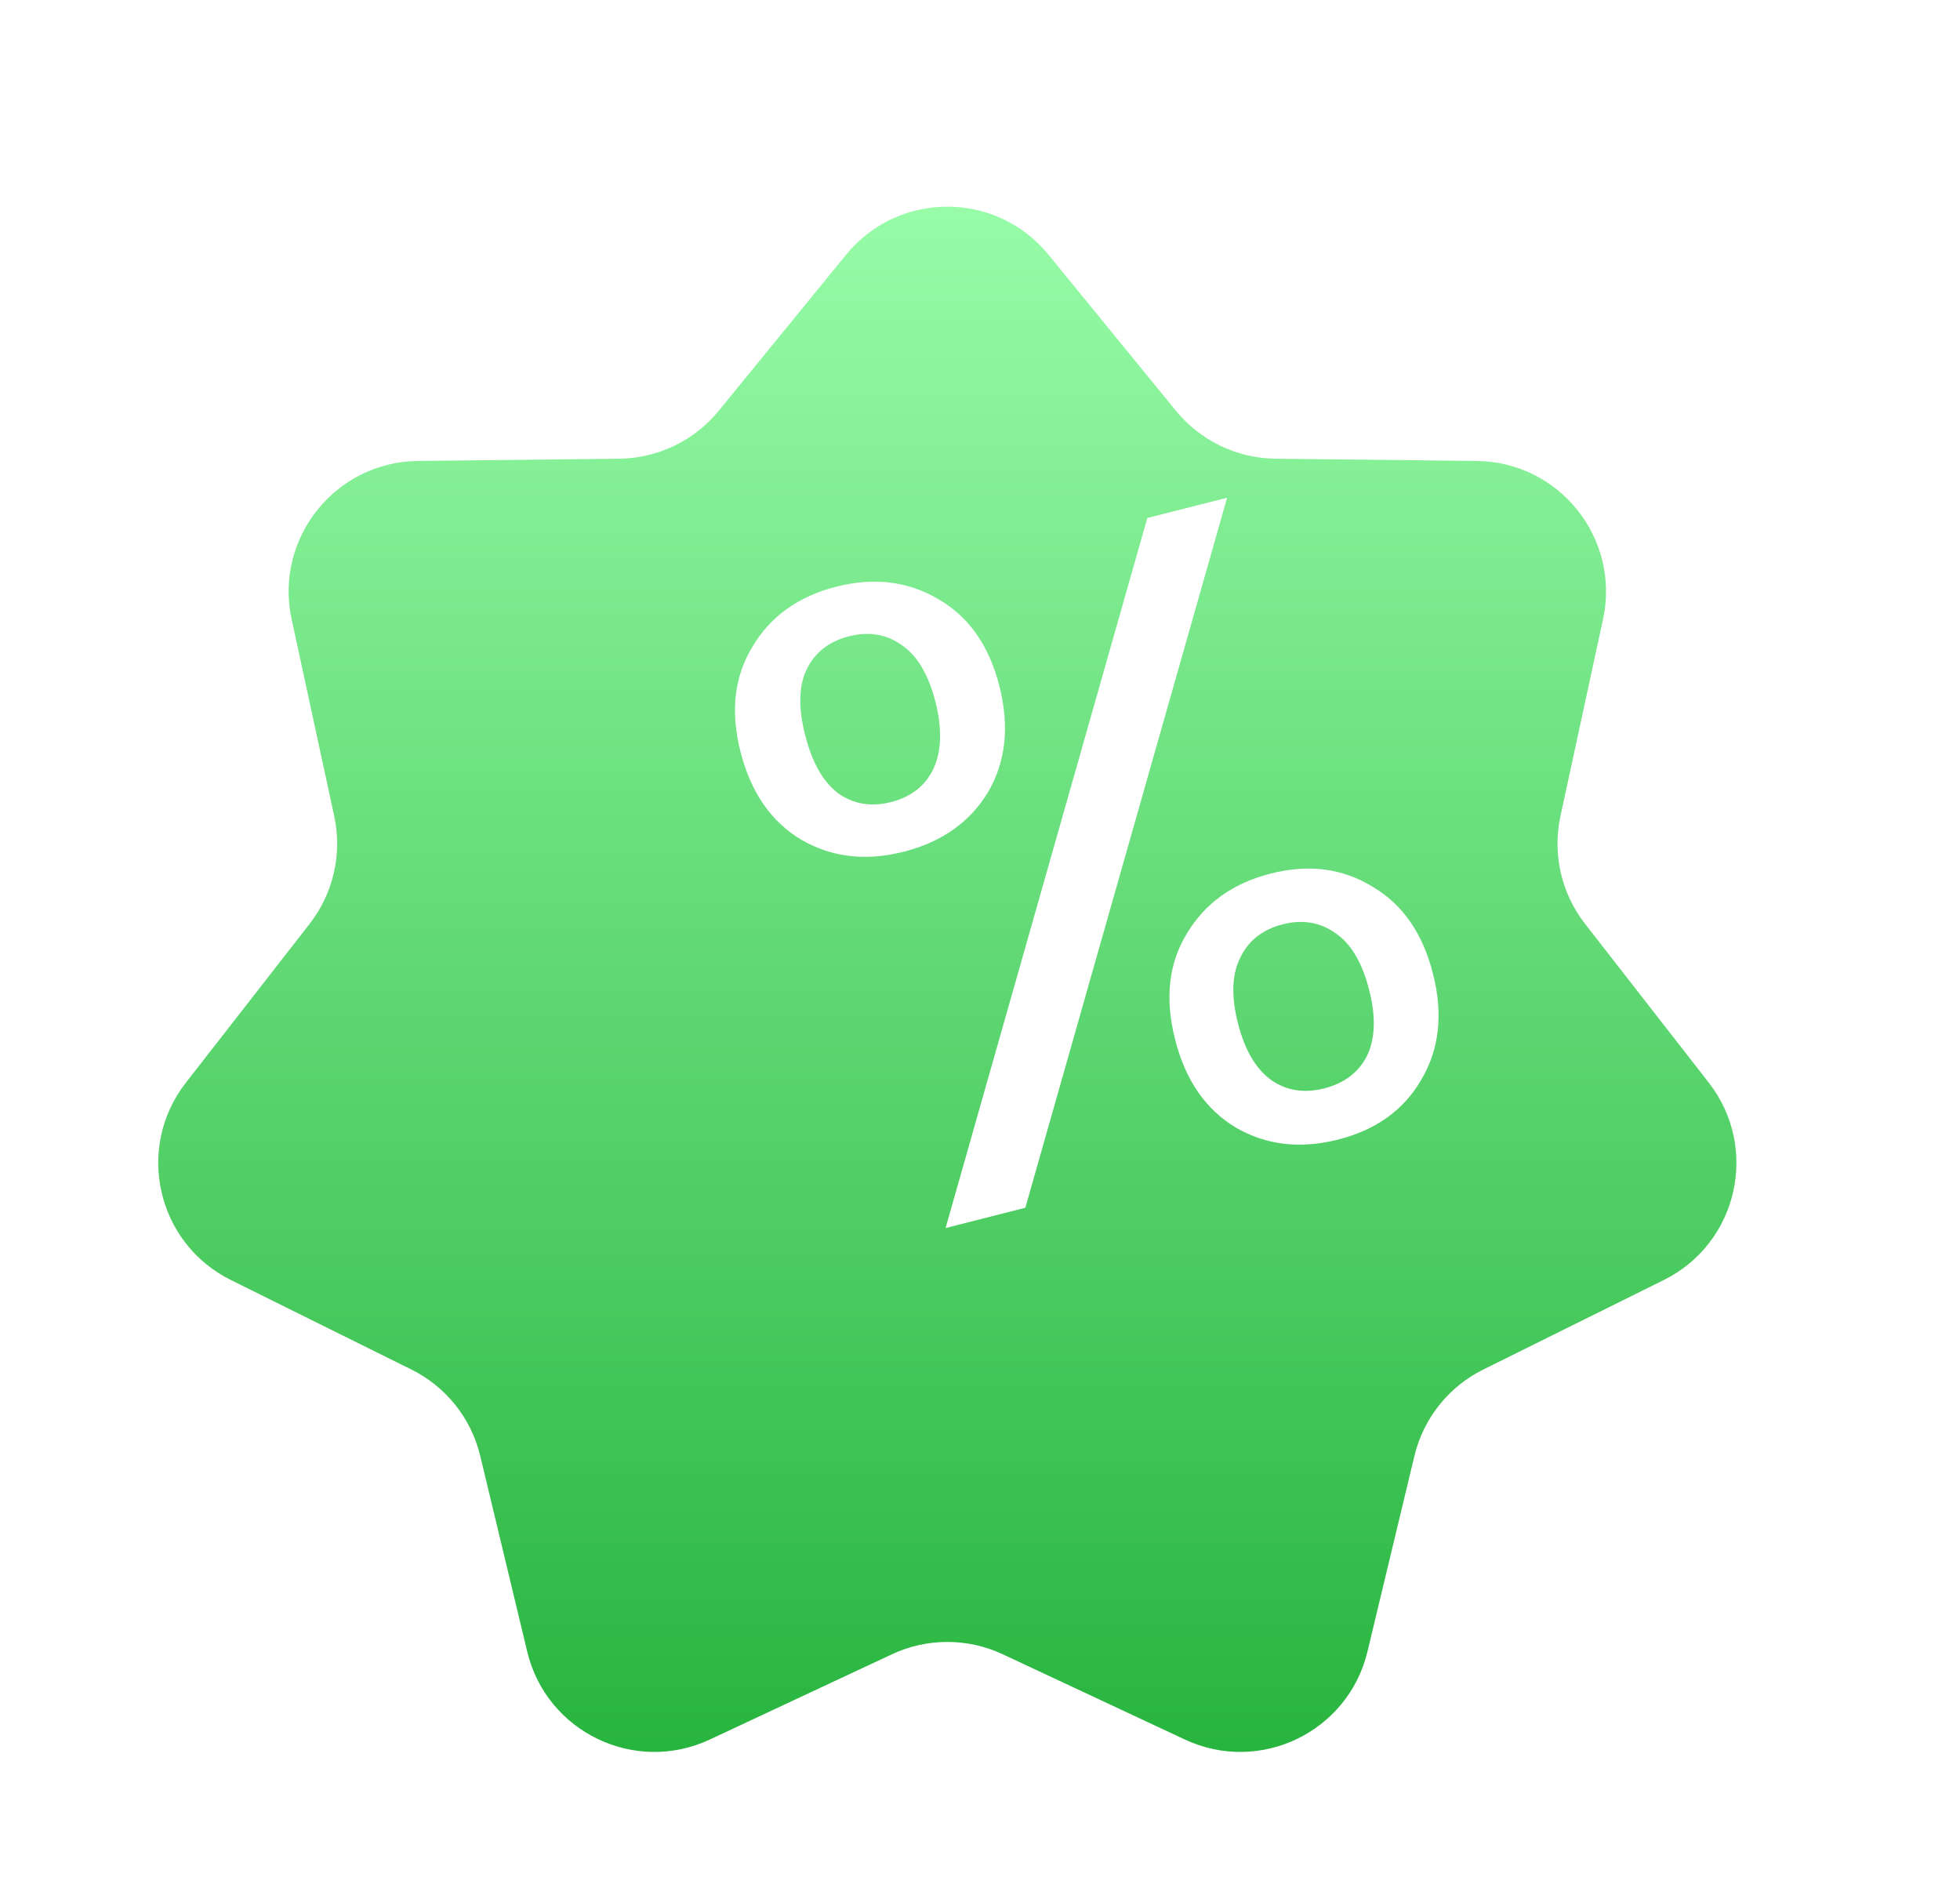 <svg width="30" height="29" viewBox="0 0 30 29" fill="none" xmlns="http://www.w3.org/2000/svg">
<g filter="url(#filter0_d_319_973)">
<path d="M14.95 1.899C15.751 0.918 17.249 0.918 18.049 1.899L19.997 4.285C20.372 4.745 20.931 5.014 21.524 5.021L24.604 5.055C25.87 5.07 26.804 6.241 26.536 7.478L25.885 10.489C25.759 11.068 25.897 11.674 26.262 12.141L28.155 14.571C28.933 15.569 28.6 17.03 27.465 17.592L24.706 18.96C24.174 19.223 23.787 19.708 23.649 20.285L22.93 23.28C22.634 24.511 21.284 25.161 20.137 24.625L17.347 23.319C16.81 23.068 16.19 23.068 15.653 23.319L12.863 24.625C11.716 25.161 10.366 24.511 10.07 23.28L9.351 20.285C9.213 19.708 8.826 19.223 8.294 18.96L5.535 17.592C4.4 17.03 4.067 15.569 4.845 14.571L6.738 12.141C7.103 11.674 7.241 11.068 7.115 10.489L6.464 7.478C6.196 6.241 7.13 5.07 8.396 5.055L11.476 5.021C12.069 5.014 12.628 4.745 13.003 4.285L14.95 1.899Z" fill="url(#paint0_linear_319_973)"/>
</g>
<path d="M11.334 11.504C11.177 10.889 11.239 10.354 11.518 9.897C11.794 9.432 12.222 9.126 12.801 8.979C13.38 8.832 13.902 8.897 14.367 9.173C14.83 9.441 15.139 9.882 15.296 10.497C15.454 11.121 15.395 11.666 15.119 12.131C14.84 12.587 14.411 12.889 13.832 13.036C13.253 13.183 12.732 13.123 12.269 12.855C11.804 12.579 11.492 12.128 11.334 11.504ZM18.782 7.618L15.694 18.485L14.473 18.796L17.561 7.928L18.782 7.618ZM12.994 9.739C12.686 9.817 12.47 9.988 12.344 10.251C12.225 10.502 12.218 10.836 12.324 11.252C12.43 11.669 12.596 11.963 12.823 12.137C13.059 12.308 13.331 12.354 13.639 12.276C13.946 12.198 14.163 12.027 14.289 11.764C14.412 11.492 14.422 11.153 14.319 10.745C14.213 10.329 14.043 10.04 13.809 9.878C13.573 9.707 13.302 9.661 12.994 9.739ZM17.986 15.909C17.827 15.285 17.887 14.745 18.166 14.289C18.443 13.824 18.871 13.518 19.45 13.37C20.028 13.223 20.546 13.289 21.002 13.568C21.465 13.836 21.776 14.282 21.934 14.906C22.091 15.521 22.03 16.061 21.754 16.526C21.486 16.989 21.063 17.294 20.484 17.441C19.905 17.588 19.384 17.528 18.921 17.261C18.456 16.984 18.144 16.534 17.986 15.909ZM19.633 14.147C19.325 14.226 19.108 14.396 18.983 14.659C18.855 14.913 18.843 15.248 18.949 15.665C19.053 16.072 19.222 16.361 19.459 16.532C19.692 16.694 19.963 16.736 20.27 16.658C20.578 16.579 20.796 16.413 20.924 16.159C21.05 15.896 21.061 15.561 20.957 15.154C20.852 14.738 20.682 14.449 20.448 14.287C20.212 14.116 19.94 14.069 19.633 14.147Z" fill="white"/>
<defs>
<filter id="filter0_d_319_973" x="0.422" y="1.163" width="28.156" height="27.651" filterUnits="userSpaceOnUse" color-interpolation-filters="sRGB">
<feFlood flood-opacity="0" result="BackgroundImageFix"/>
<feColorMatrix in="SourceAlpha" type="matrix" values="0 0 0 0 0 0 0 0 0 0 0 0 0 0 0 0 0 0 127 0" result="hardAlpha"/>
<feOffset dx="-2" dy="2"/>
<feGaussianBlur stdDeviation="1"/>
<feComposite in2="hardAlpha" operator="out"/>
<feColorMatrix type="matrix" values="0 0 0 0 0 0 0 0 0 0 0 0 0 0 0 0 0 0 0.25 0"/>
<feBlend mode="normal" in2="BackgroundImageFix" result="effect1_dropShadow_319_973"/>
<feBlend mode="normal" in="SourceGraphic" in2="effect1_dropShadow_319_973" result="shape"/>
</filter>
<linearGradient id="paint0_linear_319_973" x1="16.5" y1="0" x2="16.5" y2="27" gradientUnits="userSpaceOnUse">
<stop stop-color="#9DFFAD"/>
<stop offset="1" stop-color="#1DAE35"/>
</linearGradient>
</defs>
</svg>
